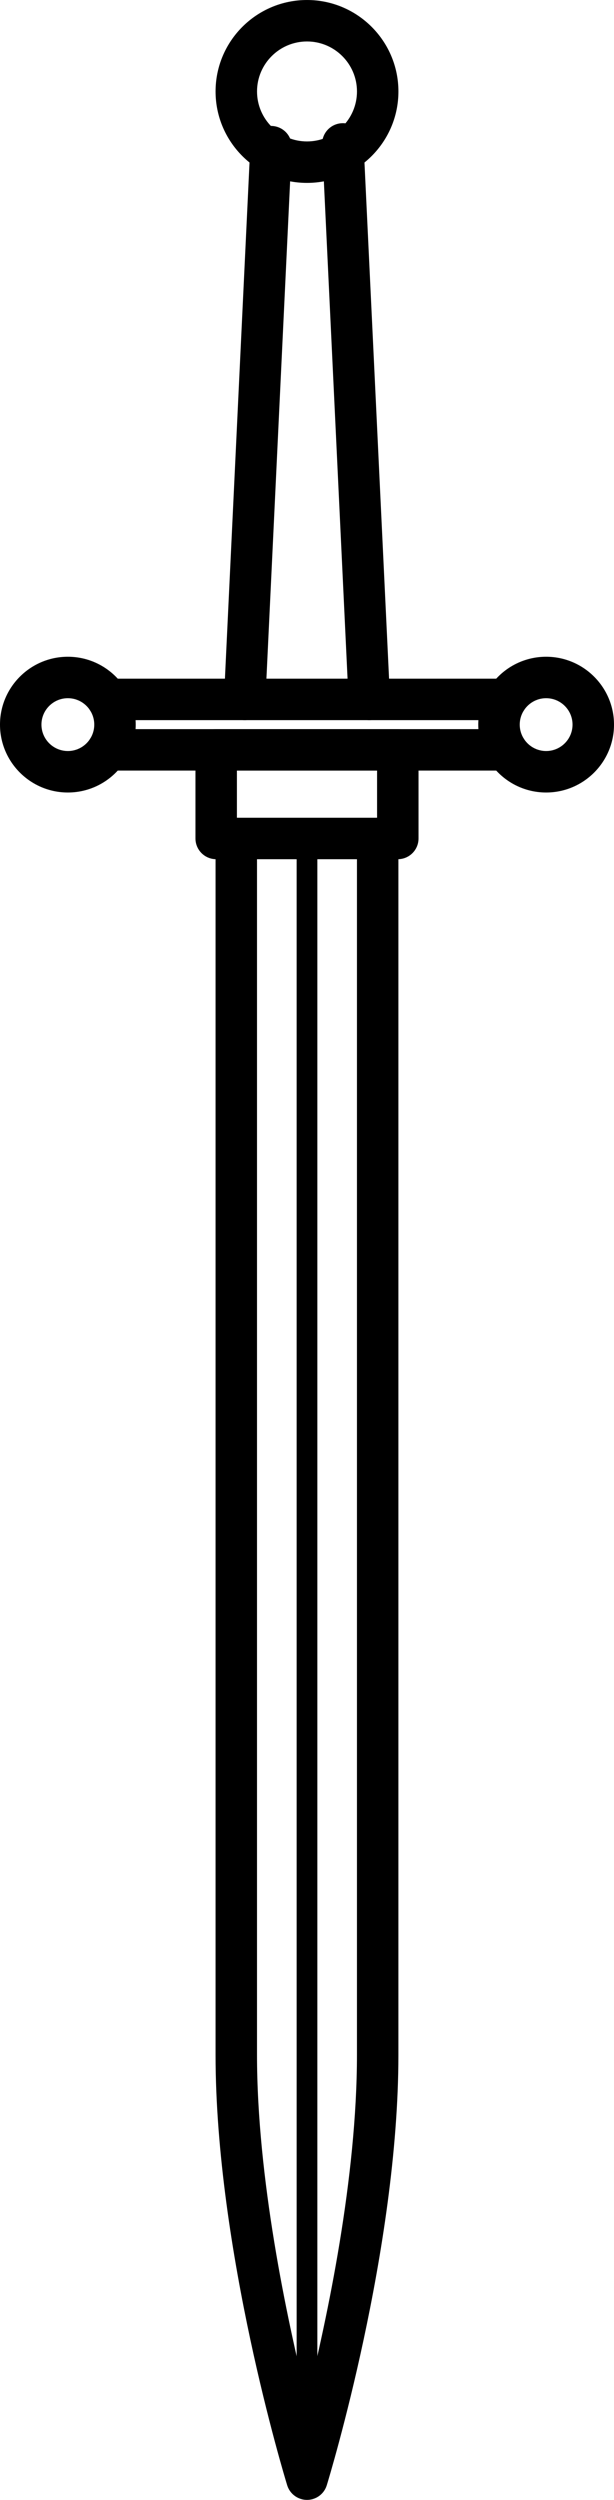 <?xml version="1.0" encoding="UTF-8" standalone="no"?>
<!-- Created with Inkscape (http://www.inkscape.org/) and export_objects.py -->

<svg
   xmlns:dc="http://purl.org/dc/elements/1.1/"
   xmlns:cc="http://creativecommons.org/ns#"
   xmlns:rdf="http://www.w3.org/1999/02/22-rdf-syntax-ns#"
   xmlns:svg="http://www.w3.org/2000/svg"
   xmlns="http://www.w3.org/2000/svg"
   xmlns:sodipodi="http://sodipodi.sourceforge.net/DTD/sodipodi-0.dtd"
   xmlns:inkscape="http://www.inkscape.org/namespaces/inkscape"
   version="1.1"
   id="Layer_1"
   x="0px"
   y="0px"
   width="50.483pt"
   height="205.498pt"
   viewBox="0 0 67.311 273.997"
   enable-background="new 0 0 1400 980"
   xml:space="preserve"
   sodipodi:docname="suit-sword.svg"
   inkscape:version="0.92.3 (2405546, 2018-03-11)"><defs
   id="defs29" /><sodipodi:namedview
   pagecolor="#ffffff"
   bordercolor="#666666"
   borderopacity="1"
   objecttolerance="10"
   gridtolerance="10"
   guidetolerance="10"
   inkscape:pageopacity="0"
   inkscape:pageshadow="2"
   inkscape:window-width="1280"
   inkscape:window-height="940"
   id="namedview349"
   showgrid="false"
   inkscape:zoom="2.4963777"
   inkscape:cx="33.65549"
   inkscape:cy="136.99848"
   inkscape:window-x="1909"
   inkscape:window-y="43"
   inkscape:window-maximized="1"
   inkscape:current-layer="g26"
   fit-margin-top="0"
   fit-margin-left="0"
   fit-margin-right="0"
   fit-margin-bottom="0"
   units="pt" />
<g
   inkscape:groupmode="layer"
   inkscape:label="suit-"
   transform="translate(-1144.34,-293.077)"
   id="g26"><g
     transform="translate(722.83,-256.443)"
     id="g224"><path
       inkscape:connector-curvature="0"
       id="path222"
       d="m 455.166,569.566 c -5.527,0 -10.024,-4.496 -10.024,-10.022 0,-5.527 4.497,-10.024 10.024,-10.024 5.526,0 10.022,4.497 10.022,10.024 0,5.526 -4.496,10.022 -10.022,10.022 z m 0,-15.502 c -3.021,0 -5.479,2.458 -5.479,5.479 0,3.02 2.458,5.478 5.479,5.478 3.021,0 5.478,-2.458 5.478,-5.478 -0.001,-3.021 -2.457,-5.479 -5.478,-5.479 z" /></g><g
     transform="translate(722.83,-256.443)"
     id="g228"><path
       inkscape:connector-curvature="0"
       id="path226"
       d="m 455.166,822.381 c -0.628,0 -1.136,-0.51 -1.136,-1.137 V 641.418 c 0,-0.626 0.508,-1.136 1.136,-1.136 0.628,0 1.135,0.51 1.135,1.136 v 179.826 c 0,0.627 -0.508,1.137 -1.135,1.137 z" /></g><g
     transform="translate(722.83,-256.443)"
     id="g232"><path
       inkscape:connector-curvature="0"
       id="path230"
       d="m 455.166,823.517 c -1,0 -1.881,-0.652 -2.174,-1.606 -0.32,-1.049 -7.851,-25.887 -7.851,-47.173 v -133.32 c 0,-1.254 1.018,-2.271 2.272,-2.271 1.257,0 2.272,1.017 2.272,2.271 v 133.319 c 0,13.42 3.216,28.708 5.479,37.802 2.262,-9.094 5.478,-24.382 5.478,-37.802 V 641.418 c 0,-1.254 1.018,-2.271 2.272,-2.271 1.256,0 2.272,1.017 2.272,2.271 v 133.319 c 0,21.286 -7.529,46.124 -7.851,47.173 -0.289,0.954 -1.171,1.607 -2.169,1.607 z" /></g><g
     transform="translate(722.83,-256.443)"
     id="g236"><path
       inkscape:connector-curvature="0"
       id="path234"
       d="M 465.121,643.691 H 445.21 c -1.256,0 -2.272,-1.018 -2.272,-2.273 v -9.714 c 0,-1.253 1.017,-2.271 2.272,-2.271 h 19.911 c 1.255,0 2.271,1.018 2.271,2.271 v 9.714 c 10e-4,1.256 -1.016,2.273 -2.271,2.273 z m -17.639,-4.544 h 15.365 v -5.17 h -15.365 z" /></g><g
     transform="translate(722.83,-256.443)"
     id="g254"><g
       id="g240"><path
         inkscape:connector-curvature="0"
         id="path238"
         d="m 428.949,636.381 c -4.102,0 -7.439,-3.338 -7.439,-7.441 0,-4.102 3.337,-7.439 7.439,-7.439 4.102,0 7.439,3.338 7.439,7.439 0,4.103 -3.337,7.441 -7.439,7.441 z m 0,-10.336 c -1.596,0 -2.895,1.299 -2.895,2.895 0,1.596 1.299,2.895 2.895,2.895 1.597,0 2.895,-1.299 2.895,-2.895 0,-1.596 -1.298,-2.895 -2.895,-2.895 z" /></g><g
       id="g244"><path
         inkscape:connector-curvature="0"
         id="path242"
         d="m 481.381,636.381 c -4.102,0 -7.44,-3.338 -7.44,-7.441 0,-4.102 3.338,-7.439 7.44,-7.439 4.103,0 7.44,3.338 7.44,7.439 10e-4,4.103 -3.337,7.441 -7.44,7.441 z m 0,-10.336 c -1.595,0 -2.894,1.299 -2.894,2.895 0,1.596 1.299,2.895 2.894,2.895 1.596,0 2.894,-1.299 2.894,-2.895 0,-1.596 -1.298,-2.895 -2.894,-2.895 z" /></g><g
       id="g248"><path
         inkscape:connector-curvature="0"
         id="path246"
         d="m 477.017,633.978 h -43.704 c -1.254,0 -2.272,-1.018 -2.272,-2.273 0,-1.253 1.019,-2.271 2.272,-2.271 h 43.704 c 1.255,0 2.271,1.018 2.271,2.271 10e-4,1.255 -1.016,2.273 -2.271,2.273 z" /></g><g
       id="g252"><path
         inkscape:connector-curvature="0"
         id="path250"
         d="m 477.017,628.448 h -43.704 c -1.254,0 -2.272,-1.018 -2.272,-2.273 0,-1.255 1.019,-2.271 2.272,-2.271 h 43.704 c 1.255,0 2.271,1.017 2.271,2.271 10e-4,1.256 -1.016,2.273 -2.271,2.273 z" /></g></g><g
     transform="translate(722.83,-256.443)"
     id="g264"><g
       id="g258"><path
         inkscape:connector-curvature="0"
         id="path256"
         d="m 461.994,628.448 c -1.207,0 -2.211,-0.948 -2.269,-2.165 l -2.901,-60.881 c -0.059,-1.254 0.908,-2.319 2.162,-2.378 1.238,-0.067 2.317,0.907 2.378,2.161 l 2.901,60.881 c 0.061,1.254 -0.907,2.32 -2.161,2.379 -0.038,0.002 -0.074,0.003 -0.11,0.003 z" /></g><g
       id="g262"><path
         inkscape:connector-curvature="0"
         id="path260"
         d="m 448.336,628.448 c -0.036,0 -0.073,-10e-4 -0.11,-0.003 -1.252,-0.059 -2.222,-1.125 -2.161,-2.379 l 2.887,-60.581 c 0.06,-1.253 1.121,-2.227 2.378,-2.16 1.254,0.059 2.222,1.124 2.162,2.377 l -2.888,60.581 c -0.058,1.217 -1.062,2.165 -2.268,2.165 z" /></g></g></g></svg>